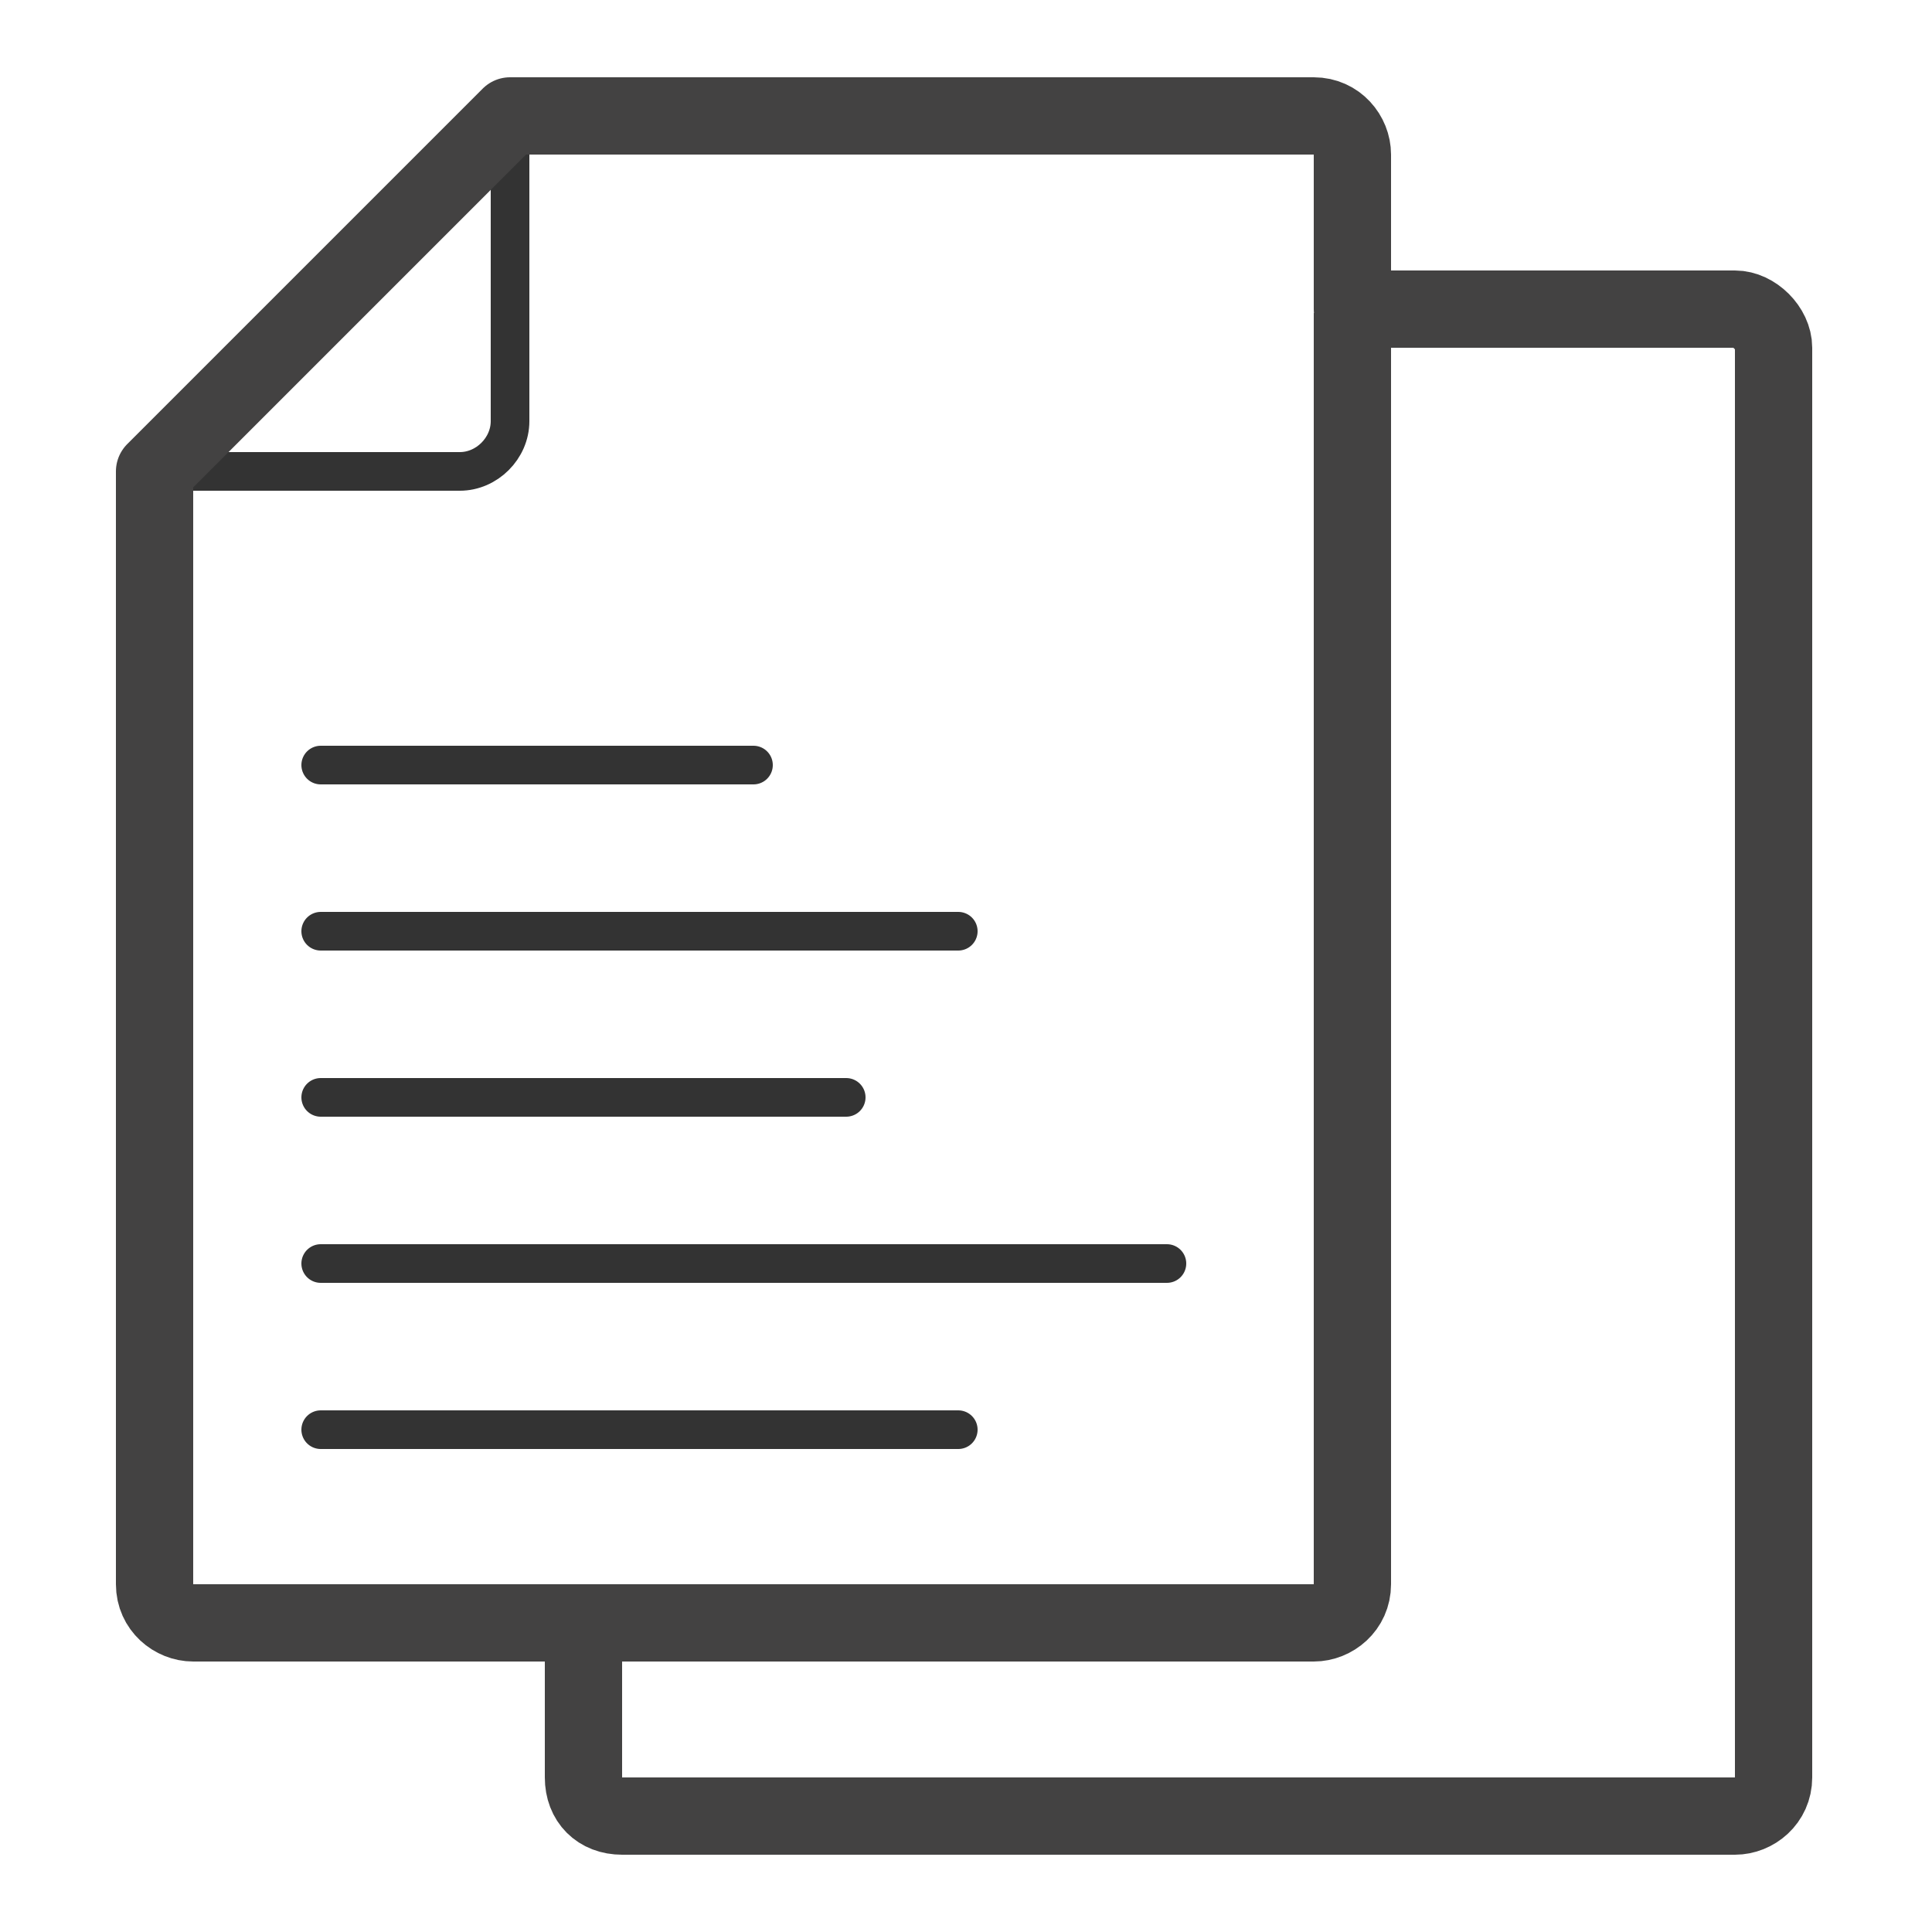 <?xml version="1.0" encoding="UTF-8"?>
<!DOCTYPE svg PUBLIC "-//W3C//DTD SVG 1.1//EN" "http://www.w3.org/Graphics/SVG/1.1/DTD/svg11.dtd">
<!-- Creator: CorelDRAW X6 -->
<svg xmlns="http://www.w3.org/2000/svg" xml:space="preserve" width="100%" height="100%" version="1.1" style="shape-rendering:geometricPrecision; text-rendering:geometricPrecision; image-rendering:optimizeQuality; fill-rule:evenodd; clip-rule:evenodd"
viewBox="0 0 500 500"
 xmlns:xlink="http://www.w3.org/1999/xlink">
 <defs>
  <style type="text/css">
   <![CDATA[
    .str0 {stroke:#333333;stroke-width:10;stroke-linecap:round;stroke-linejoin:round}
    .str1 {stroke:#434242;stroke-width:20;stroke-linejoin:round}
    .fil0 {fill:none}
   ]]>
  </style>
 </defs>
 <g id="Layer_x0020_1">
  <path class="fil0 str0" d="M83 370l165 0m-165 -43l219 0m-219 -43l136 0m-136 -43l165 0m-165 -43l112 0m-63 -168l0 79c0,7 -6,13 -13,13l-79 0 92 -92z"/>
  <path class="fil0 str1" d="M350 80l99 0c5,0 10,5 10,10l0 370c0,6 -5,10 -10,10l-288 0c-6,0 -10,-4 -10,-10l0 -40 -101 0c-5,0 -10,-4 -10,-10l0 -288 92 -92 208 0c6,0 10,5 10,10l0 40z"/>
  <path class="fil0 str1" d="M350 81l0 329c0,6 -5,10 -10,10l-189 0"/>
 </g>
</svg>
